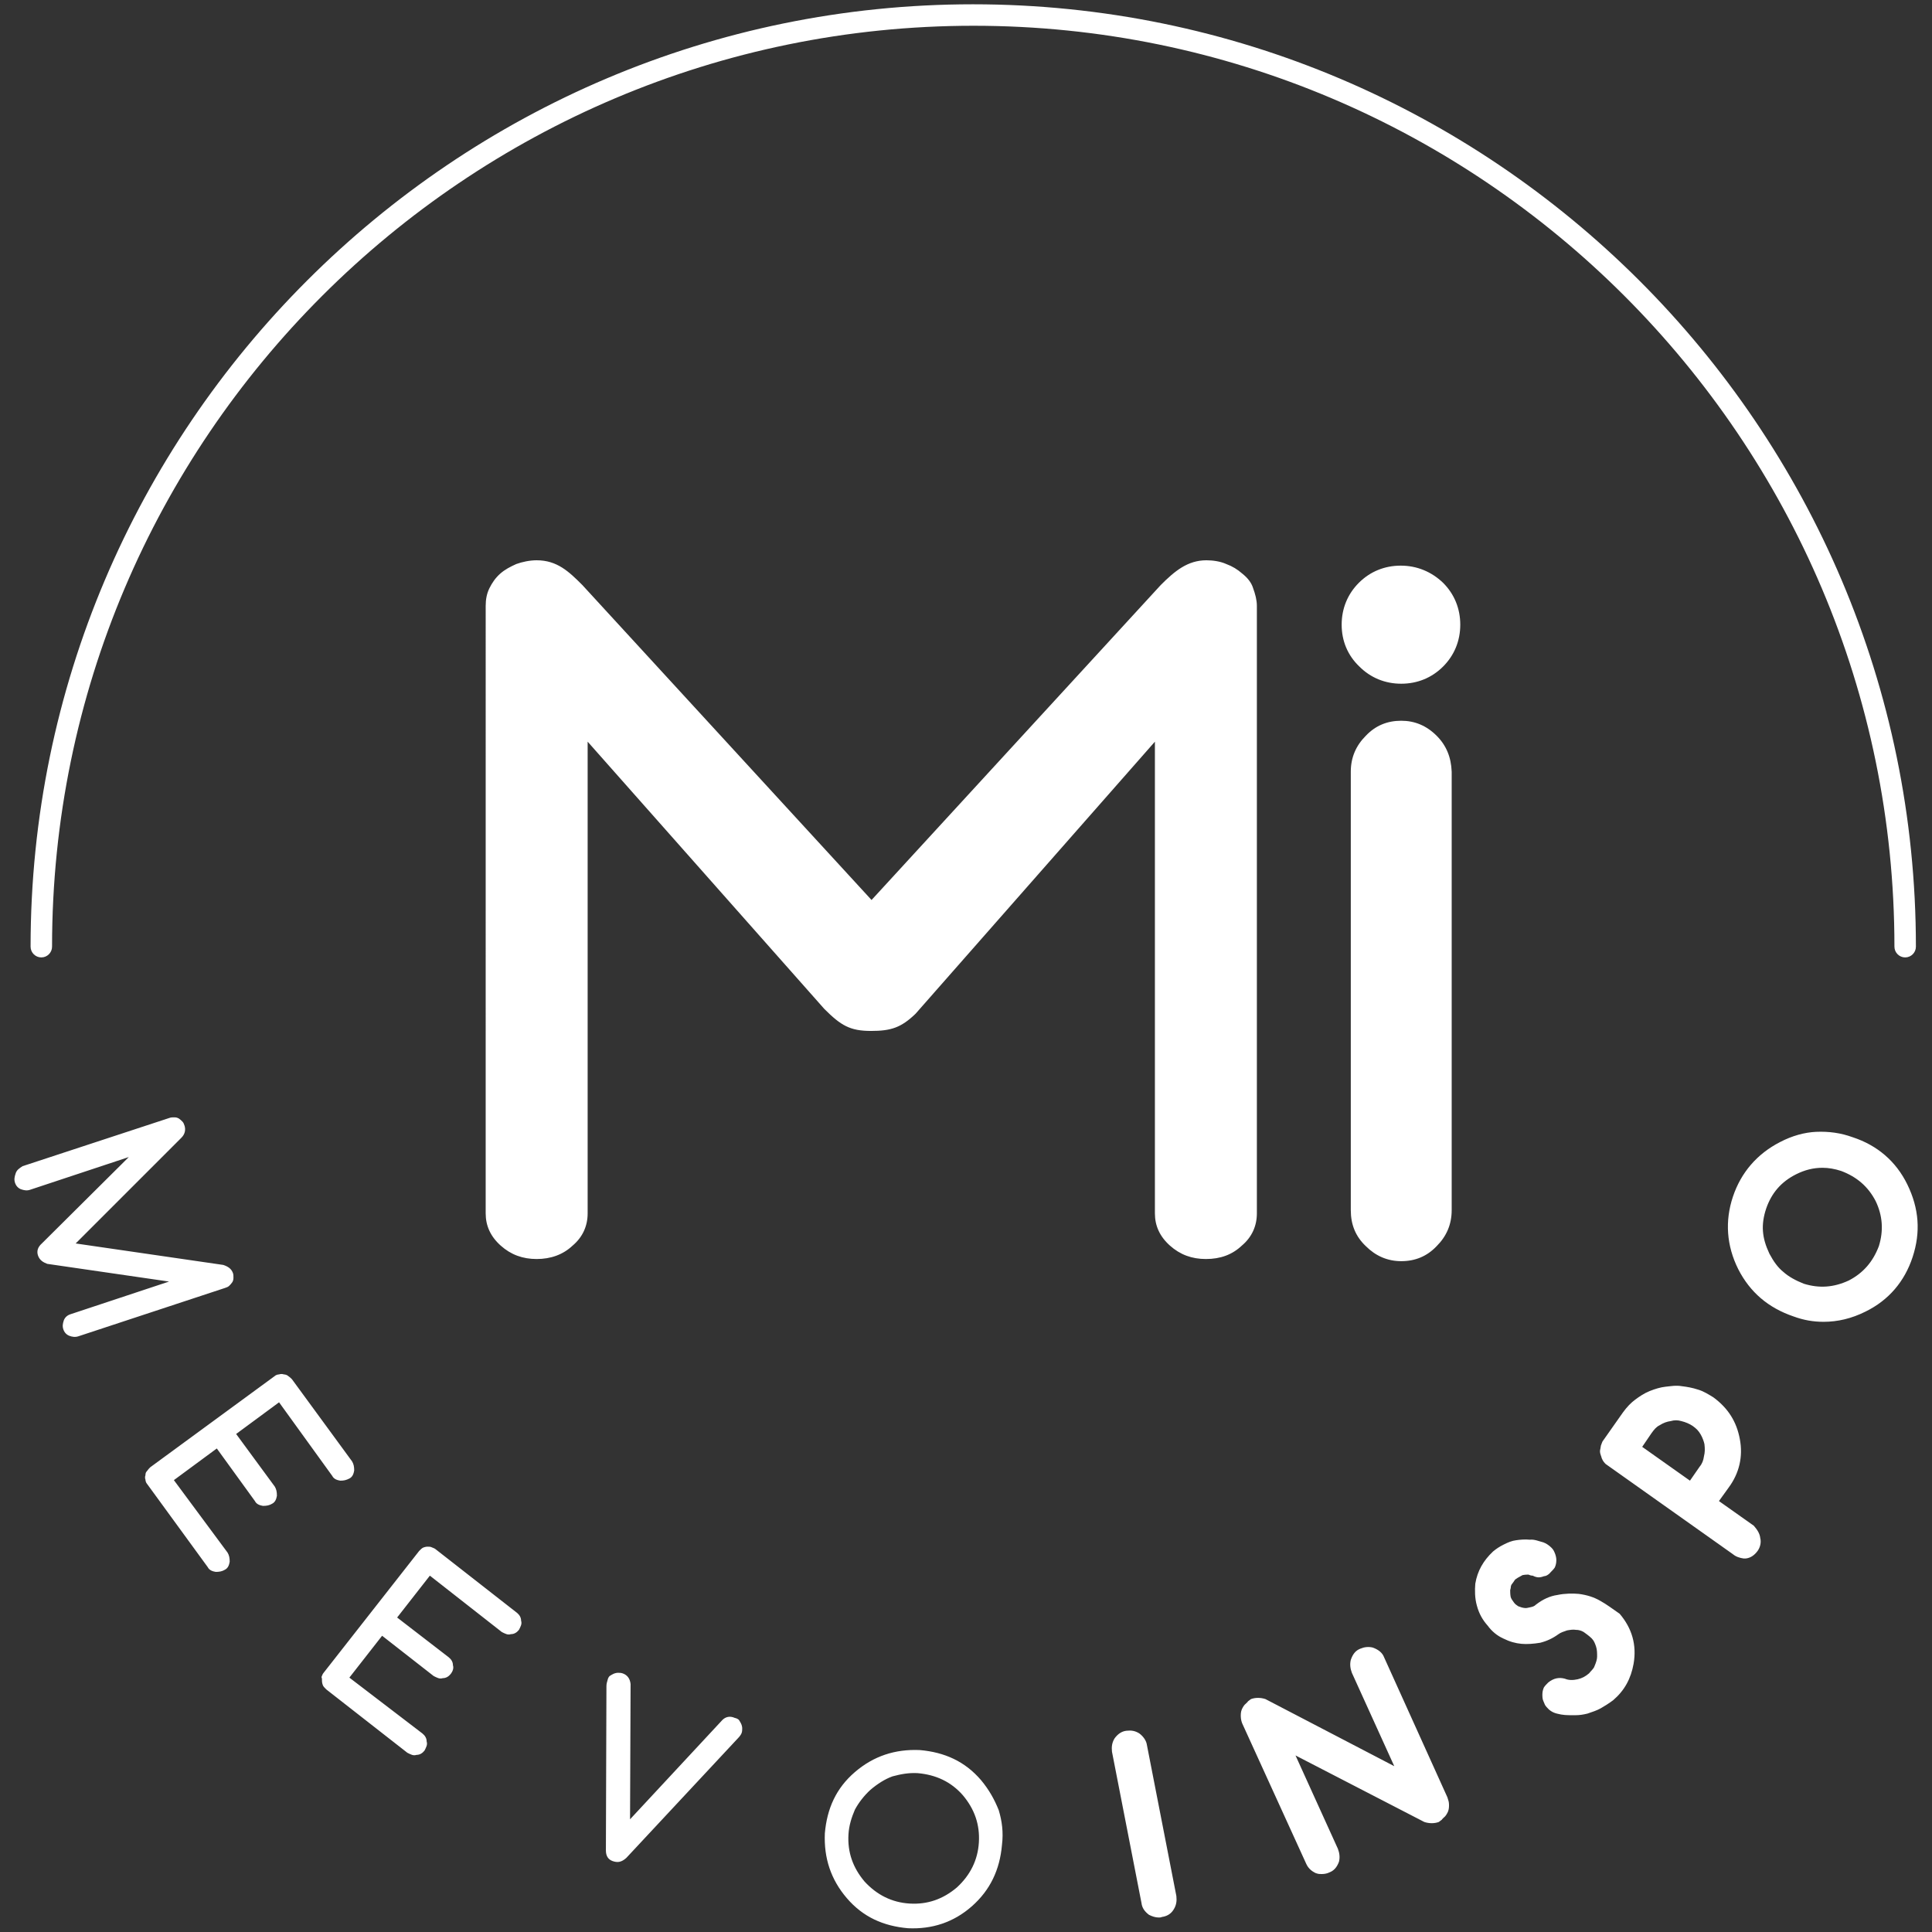 <?xml version="1.0" encoding="utf-8"?>
<!-- Generator: Adobe Illustrator 26.5.0, SVG Export Plug-In . SVG Version: 6.00 Build 0)  -->
<svg version="1.1" id="Layer_1" xmlns="http://www.w3.org/2000/svg" xmlns:xlink="http://www.w3.org/1999/xlink" x="0px" y="0px"
	 viewBox="0 0 36 36" style="enable-background:new 0 0 36 36;" xml:space="preserve">
<rect x="0" y="0" width="36" height="36" fill="#333333" stroke="none"/>
<style type="text/css">
	.st0{fill:#FFFFFF;}
</style>
<path class="st0" d="M35.5,17.84c-0.11,0-0.2-0.09-0.2-0.2c0-9.46-7.7-17.16-17.16-17.16S0.97,8.17,0.97,17.64
	c0,0.11-0.09,0.2-0.2,0.2s-0.2-0.09-0.2-0.2c0-9.68,7.88-17.56,17.56-17.56S35.7,7.95,35.7,17.64C35.7,17.75,35.61,17.84,35.5,17.84
	z M0.29,21.87c-0.02,0.06-0.03,0.11-0.01,0.17c0.02,0.06,0.06,0.1,0.11,0.12c0.06,0.02,0.11,0.03,0.17,0.01l1.84-0.61l-1.62,1.61
	c-0.08,0.07-0.1,0.15-0.07,0.23c0.03,0.08,0.09,0.12,0.17,0.15l2.27,0.33l-1.84,0.61c-0.06,0.02-0.1,0.06-0.12,0.11
	c-0.02,0.06-0.03,0.11-0.01,0.17s0.06,0.1,0.11,0.12s0.11,0.03,0.17,0.01L4.19,24c0.03-0.01,0.06-0.02,0.08-0.04
	c0.02-0.02,0.04-0.04,0.06-0.07c0.01-0.02,0.02-0.04,0.02-0.08s0-0.06-0.01-0.09c-0.03-0.08-0.09-0.12-0.18-0.15l-2.75-0.4
	l1.97-1.97c0.07-0.07,0.08-0.15,0.06-0.22c-0.01-0.03-0.02-0.06-0.04-0.08c-0.02-0.02-0.04-0.04-0.07-0.06
	c-0.02-0.01-0.04-0.02-0.08-0.02s-0.06,0-0.09,0.01l-2.74,0.9C0.36,21.77,0.31,21.8,0.29,21.87z M3.24,27.58l0.8-0.59l0.71,0.98
	c0.03,0.06,0.09,0.08,0.15,0.09c0.07,0,0.12-0.01,0.17-0.04c0.06-0.03,0.08-0.09,0.09-0.15c0-0.07-0.01-0.12-0.04-0.17L4.4,26.72
	l0.8-0.59l0.99,1.37c0.03,0.06,0.09,0.08,0.15,0.09c0.07,0,0.11-0.01,0.17-0.04s0.08-0.09,0.09-0.15c0-0.07-0.01-0.12-0.04-0.17
	L5.44,25.7c-0.02-0.02-0.04-0.04-0.07-0.06c-0.02-0.02-0.06-0.03-0.08-0.03c-0.03-0.01-0.06-0.01-0.09,0
	c-0.02,0-0.06,0.01-0.08,0.03l-2.32,1.7c-0.02,0.02-0.04,0.04-0.06,0.07c-0.02,0.02-0.03,0.04-0.03,0.08
	c-0.01,0.02-0.01,0.06,0,0.08c0,0.02,0.01,0.06,0.03,0.08l1.13,1.55c0.03,0.06,0.09,0.08,0.15,0.09c0.07,0,0.12-0.01,0.17-0.04
	c0.06-0.03,0.08-0.09,0.09-0.15c0-0.07-0.01-0.12-0.04-0.17L3.24,27.58z M6.51,31.26l0.61-0.78l0.96,0.75
	c0.06,0.03,0.11,0.06,0.17,0.04c0.06,0,0.11-0.03,0.15-0.08c0.03-0.04,0.06-0.1,0.04-0.16c0-0.06-0.03-0.11-0.08-0.15L7.4,30.14
	l0.61-0.78l1.34,1.05c0.06,0.03,0.11,0.06,0.17,0.04c0.06,0,0.11-0.03,0.15-0.08c0.03-0.06,0.06-0.11,0.04-0.17
	c0-0.06-0.03-0.11-0.08-0.15l-1.51-1.18c-0.02-0.02-0.06-0.03-0.08-0.04c-0.02-0.01-0.04-0.01-0.08-0.01
	c-0.02,0-0.06,0.01-0.08,0.02c-0.02,0.01-0.04,0.03-0.07,0.06l-1.78,2.27c-0.02,0.02-0.03,0.06-0.04,0.08C6,31.27,6,31.29,6,31.33
	c0,0.02,0.01,0.06,0.02,0.08c0.01,0.02,0.03,0.04,0.06,0.07l1.51,1.18c0.06,0.03,0.11,0.06,0.17,0.04c0.06,0,0.11-0.03,0.15-0.08
	c0.03-0.06,0.06-0.11,0.04-0.17c0-0.06-0.03-0.11-0.08-0.15L6.51,31.26z M11.67,34.62l2.08-2.23c0.03-0.03,0.06-0.07,0.07-0.1
	s0.01-0.06,0.01-0.09c0-0.02-0.01-0.06-0.02-0.08c-0.01-0.02-0.02-0.04-0.04-0.07c-0.02-0.02-0.04-0.03-0.08-0.04
	c-0.09-0.04-0.17-0.02-0.23,0.04l-1.72,1.85l0.01-2.52c-0.01-0.1-0.06-0.17-0.15-0.2c-0.03-0.01-0.06-0.01-0.09-0.01
	c-0.02,0-0.06,0.01-0.08,0.02c-0.02,0.01-0.04,0.02-0.07,0.04c-0.02,0.02-0.03,0.04-0.04,0.08c-0.01,0.03-0.02,0.07-0.02,0.11
	l-0.01,3.06c0,0.1,0.04,0.17,0.13,0.2S11.58,34.7,11.67,34.62z M18.61,33.73c-0.08-0.2-0.18-0.38-0.33-0.56
	c-0.3-0.35-0.68-0.52-1.14-0.56c-0.46-0.02-0.86,0.11-1.21,0.41c-0.35,0.3-0.52,0.68-0.56,1.14c-0.02,0.46,0.11,0.86,0.41,1.21
	s0.68,0.52,1.14,0.56c0.45,0.02,0.85-0.11,1.19-0.41s0.52-0.68,0.56-1.14C18.7,34.14,18.67,33.93,18.61,33.73z M17.94,33.45
	c0.22,0.26,0.32,0.55,0.3,0.88s-0.16,0.61-0.41,0.84c-0.26,0.22-0.55,0.32-0.88,0.3c-0.33-0.02-0.61-0.16-0.84-0.41
	c-0.22-0.26-0.32-0.55-0.3-0.88c0.01-0.17,0.06-0.32,0.12-0.46c0.07-0.13,0.17-0.26,0.29-0.37c0.13-0.11,0.27-0.2,0.41-0.25
	c0.15-0.04,0.3-0.07,0.47-0.06C17.44,33.07,17.72,33.2,17.94,33.45z M21.23,32.3c-0.08-0.05-0.15-0.06-0.24-0.05
	c-0.09,0.01-0.16,0.06-0.22,0.14c-0.05,0.08-0.06,0.16-0.05,0.25l0.55,2.82c0.01,0.09,0.06,0.16,0.14,0.22
	c0.06,0.03,0.12,0.05,0.18,0.05c0.02,0,0.04,0,0.06-0.01c0.07-0.01,0.16-0.04,0.22-0.14c0.05-0.08,0.06-0.16,0.05-0.25l-0.55-2.82
	C21.36,32.44,21.31,32.36,21.23,32.3z M25.79,30.88c-0.03-0.08-0.1-0.14-0.21-0.18c-0.08-0.02-0.16-0.01-0.23,0.02
	c-0.08,0.03-0.14,0.09-0.18,0.21c-0.02,0.08-0.01,0.16,0.02,0.24l0.79,1.74l-2.4-1.25c-0.09-0.03-0.19-0.03-0.27,0l-0.04,0.03
	c-0.01,0.01-0.02,0.01-0.02,0.02c-0.01,0.01-0.02,0.02-0.03,0.03c-0.04,0.03-0.06,0.07-0.08,0.11c-0.02,0.05-0.02,0.09-0.02,0.13
	c0,0.06,0.02,0.12,0.03,0.14l1.19,2.61c0.04,0.09,0.11,0.14,0.17,0.17l0.03,0.01c0.03,0.01,0.06,0.01,0.09,0.01
	c0.05,0,0.1-0.01,0.14-0.03c0.08-0.03,0.14-0.09,0.18-0.2c0.02-0.08,0.01-0.16-0.02-0.24l-0.79-1.74l2.4,1.24
	c0.09,0.03,0.19,0.03,0.27,0l0.04-0.03c0.01-0.01,0.02-0.01,0.02-0.02c0.01-0.01,0.02-0.02,0.03-0.03c0.04-0.03,0.06-0.07,0.08-0.11
	c0.02-0.05,0.02-0.09,0.02-0.13c0-0.05-0.01-0.08-0.03-0.14L25.79,30.88z M29.82,29.83c-0.12-0.07-0.25-0.11-0.4-0.13
	c-0.11-0.01-0.26-0.01-0.4,0.02c-0.14,0.02-0.27,0.08-0.4,0.18c-0.03,0.03-0.06,0.04-0.11,0.05c-0.05,0.01-0.07,0.02-0.12,0.01
	c-0.01,0-0.05-0.01-0.1-0.03c-0.03-0.02-0.06-0.04-0.08-0.07c-0.03-0.04-0.05-0.07-0.06-0.1c-0.01-0.05-0.01-0.1-0.01-0.13
	l0.01-0.04c0-0.03,0.01-0.06,0.02-0.07l0.03-0.04c0.02-0.03,0.03-0.05,0.05-0.06c0.04-0.03,0.09-0.05,0.12-0.07
	c0.05-0.01,0.1-0.01,0.11-0.01c0.02,0.01,0.05,0.02,0.08,0.02c0.08,0.04,0.13,0.04,0.21,0.01c0.03,0,0.08-0.02,0.12-0.07
	c0.03-0.03,0.06-0.06,0.08-0.09c0.01-0.02,0.03-0.07,0.03-0.13c0-0.03,0-0.06-0.02-0.12c-0.02-0.05-0.03-0.08-0.07-0.12
	c-0.05-0.05-0.1-0.08-0.15-0.1c-0.08-0.02-0.17-0.06-0.25-0.05c-0.1-0.01-0.19,0-0.26,0.01c-0.08,0.01-0.15,0.04-0.23,0.08
	c-0.08,0.04-0.14,0.08-0.2,0.13c-0.18,0.17-0.29,0.36-0.33,0.6c-0.01,0.12-0.01,0.27,0.03,0.41c0.04,0.15,0.11,0.27,0.2,0.37
	c0.08,0.11,0.18,0.19,0.29,0.24c0.12,0.06,0.23,0.09,0.34,0.1c0.1,0.01,0.23,0,0.35-0.02c0.12-0.03,0.23-0.08,0.34-0.16
	c0.04-0.03,0.1-0.05,0.16-0.07c0.06-0.01,0.11-0.02,0.17-0.01c0.04,0,0.09,0.01,0.14,0.04c0.04,0.03,0.1,0.07,0.15,0.12
	c0.04,0.04,0.06,0.09,0.08,0.15c0.02,0.06,0.02,0.12,0.02,0.19c0,0.05-0.02,0.11-0.05,0.18c-0.01,0.04-0.07,0.09-0.1,0.13
	c-0.07,0.06-0.13,0.09-0.21,0.11c-0.09,0.02-0.17,0.02-0.24-0.01c-0.11-0.03-0.21-0.01-0.31,0.07c-0.03,0.03-0.06,0.06-0.08,0.09
	c-0.01,0.02-0.03,0.07-0.03,0.13c0,0.04,0,0.09,0.02,0.13c0.02,0.05,0.03,0.08,0.06,0.11c0.05,0.06,0.11,0.1,0.19,0.12
	c0.11,0.03,0.2,0.03,0.28,0.03c0.02,0,0.05,0,0.07,0c0.07,0,0.14-0.01,0.22-0.03c0.09-0.03,0.18-0.06,0.25-0.1
	c0.07-0.04,0.15-0.09,0.23-0.15c0.21-0.18,0.33-0.4,0.38-0.68c0.06-0.35-0.03-0.66-0.26-0.93C30.05,29.98,29.93,29.89,29.82,29.83z
	 M32.8,28.66c0.02,0.08,0,0.17-0.05,0.24c-0.06,0.08-0.13,0.13-0.22,0.14l-0.02,0l-0.02,0c-0.07-0.01-0.14-0.03-0.2-0.08l-2.37-1.68
	c-0.02-0.02-0.05-0.05-0.07-0.1c0,0,0,0,0,0c0,0-0.01-0.02-0.01-0.03c0-0.01-0.01-0.02-0.01-0.03c-0.02-0.05-0.02-0.09-0.01-0.12
	l0.01-0.06c0-0.01,0.01-0.02,0.01-0.03c0.01-0.02,0.01-0.03,0.02-0.05l0.38-0.54c0.08-0.11,0.15-0.18,0.23-0.24
	c0.08-0.06,0.17-0.12,0.27-0.16c0.1-0.04,0.2-0.07,0.29-0.08c0.1-0.01,0.2-0.03,0.31-0.01c0.09,0.01,0.2,0.03,0.29,0.06
	c0.11,0.03,0.22,0.1,0.3,0.15c0.27,0.2,0.43,0.45,0.49,0.78c0.06,0.32-0.01,0.63-0.21,0.9l-0.18,0.25l0.65,0.46
	C32.74,28.5,32.79,28.57,32.8,28.66z M31.69,26.73c-0.04-0.07-0.08-0.11-0.15-0.16c-0.06-0.04-0.13-0.07-0.21-0.09
	c-0.07-0.02-0.13-0.02-0.2,0c-0.07,0.01-0.13,0.03-0.21,0.08c-0.06,0.03-0.1,0.08-0.15,0.15l-0.17,0.25l0.89,0.63l0.18-0.26
	c0.05-0.06,0.07-0.12,0.08-0.19c0.02-0.08,0.02-0.14,0.01-0.23C31.75,26.86,31.72,26.78,31.69,26.73z M35.64,23.42
	c-0.15,0.46-0.45,0.81-0.88,1.02c-0.26,0.13-0.52,0.19-0.78,0.19c-0.19,0-0.37-0.03-0.56-0.1c-0.47-0.16-0.81-0.45-1.03-0.88
	c-0.22-0.44-0.25-0.9-0.1-1.35c0.15-0.45,0.45-0.8,0.88-1.02c0.23-0.12,0.46-0.18,0.67-0.19c0.24-0.01,0.46,0.02,0.68,0.1
	c0.46,0.15,0.81,0.45,1.02,0.88C35.76,22.52,35.79,22.96,35.64,23.42z M33.96,21.76c-0.17,0-0.33,0.04-0.49,0.12
	c-0.28,0.14-0.46,0.35-0.56,0.64l0,0c-0.05,0.15-0.07,0.29-0.06,0.42c0.01,0.14,0.05,0.27,0.12,0.42c0.08,0.15,0.16,0.26,0.26,0.34
	c0.1,0.09,0.23,0.16,0.38,0.22c0.29,0.09,0.56,0.07,0.84-0.06c0.27-0.14,0.45-0.35,0.56-0.64c0.09-0.29,0.07-0.57-0.06-0.84
	c-0.14-0.27-0.35-0.45-0.64-0.56C34.19,21.78,34.07,21.76,33.96,21.76z M23.35,10.96c0.04,0.11,0.07,0.22,0.07,0.33v11.32
	c0,0.23-0.09,0.44-0.28,0.6c-0.18,0.17-0.4,0.25-0.67,0.25c-0.26,0-0.48-0.08-0.67-0.25s-0.28-0.37-0.28-0.6v-8.79l-4.46,5.07
	c-0.27,0.26-0.46,0.32-0.83,0.32c-0.39,0-0.56-0.1-0.87-0.41l-4.41-4.98v8.79c0,0.23-0.09,0.44-0.28,0.6
	c-0.18,0.17-0.41,0.25-0.67,0.25s-0.48-0.08-0.67-0.25c-0.19-0.17-0.28-0.37-0.28-0.6V11.29c0-0.12,0.02-0.23,0.07-0.33
	s0.11-0.19,0.2-0.27c0.09-0.08,0.19-0.13,0.3-0.18c0.11-0.04,0.25-0.07,0.38-0.07c0.38,0,0.6,0.21,0.85,0.46l5.39,5.87l5.39-5.87
	c0.26-0.26,0.5-0.46,0.85-0.46c0.12,0,0.26,0.02,0.37,0.07c0.11,0.04,0.21,0.1,0.3,0.18C23.25,10.77,23.32,10.86,23.35,10.96z
	 M26.89,10.86c0.21,0.21,0.32,0.48,0.32,0.78s-0.11,0.57-0.32,0.78c-0.21,0.21-0.48,0.32-0.78,0.32s-0.57-0.11-0.78-0.32
	C25.11,12.21,25,11.94,25,11.64s0.11-0.57,0.32-0.78c0.21-0.21,0.48-0.32,0.78-0.32S26.67,10.65,26.89,10.86z M26.77,13.71
	c0.18,0.18,0.27,0.4,0.28,0.67v8.17c0,0.27-0.1,0.49-0.28,0.67c-0.18,0.19-0.4,0.28-0.66,0.28c-0.26,0-0.48-0.1-0.66-0.28
	c-0.19-0.18-0.28-0.4-0.28-0.67v-8.17c0-0.27,0.1-0.49,0.28-0.67c0.18-0.19,0.4-0.28,0.66-0.28C26.36,13.43,26.58,13.52,26.77,13.71
	z M18.13,17.64 M18.13,17.64 M18.13,17.64"/>
</svg>
